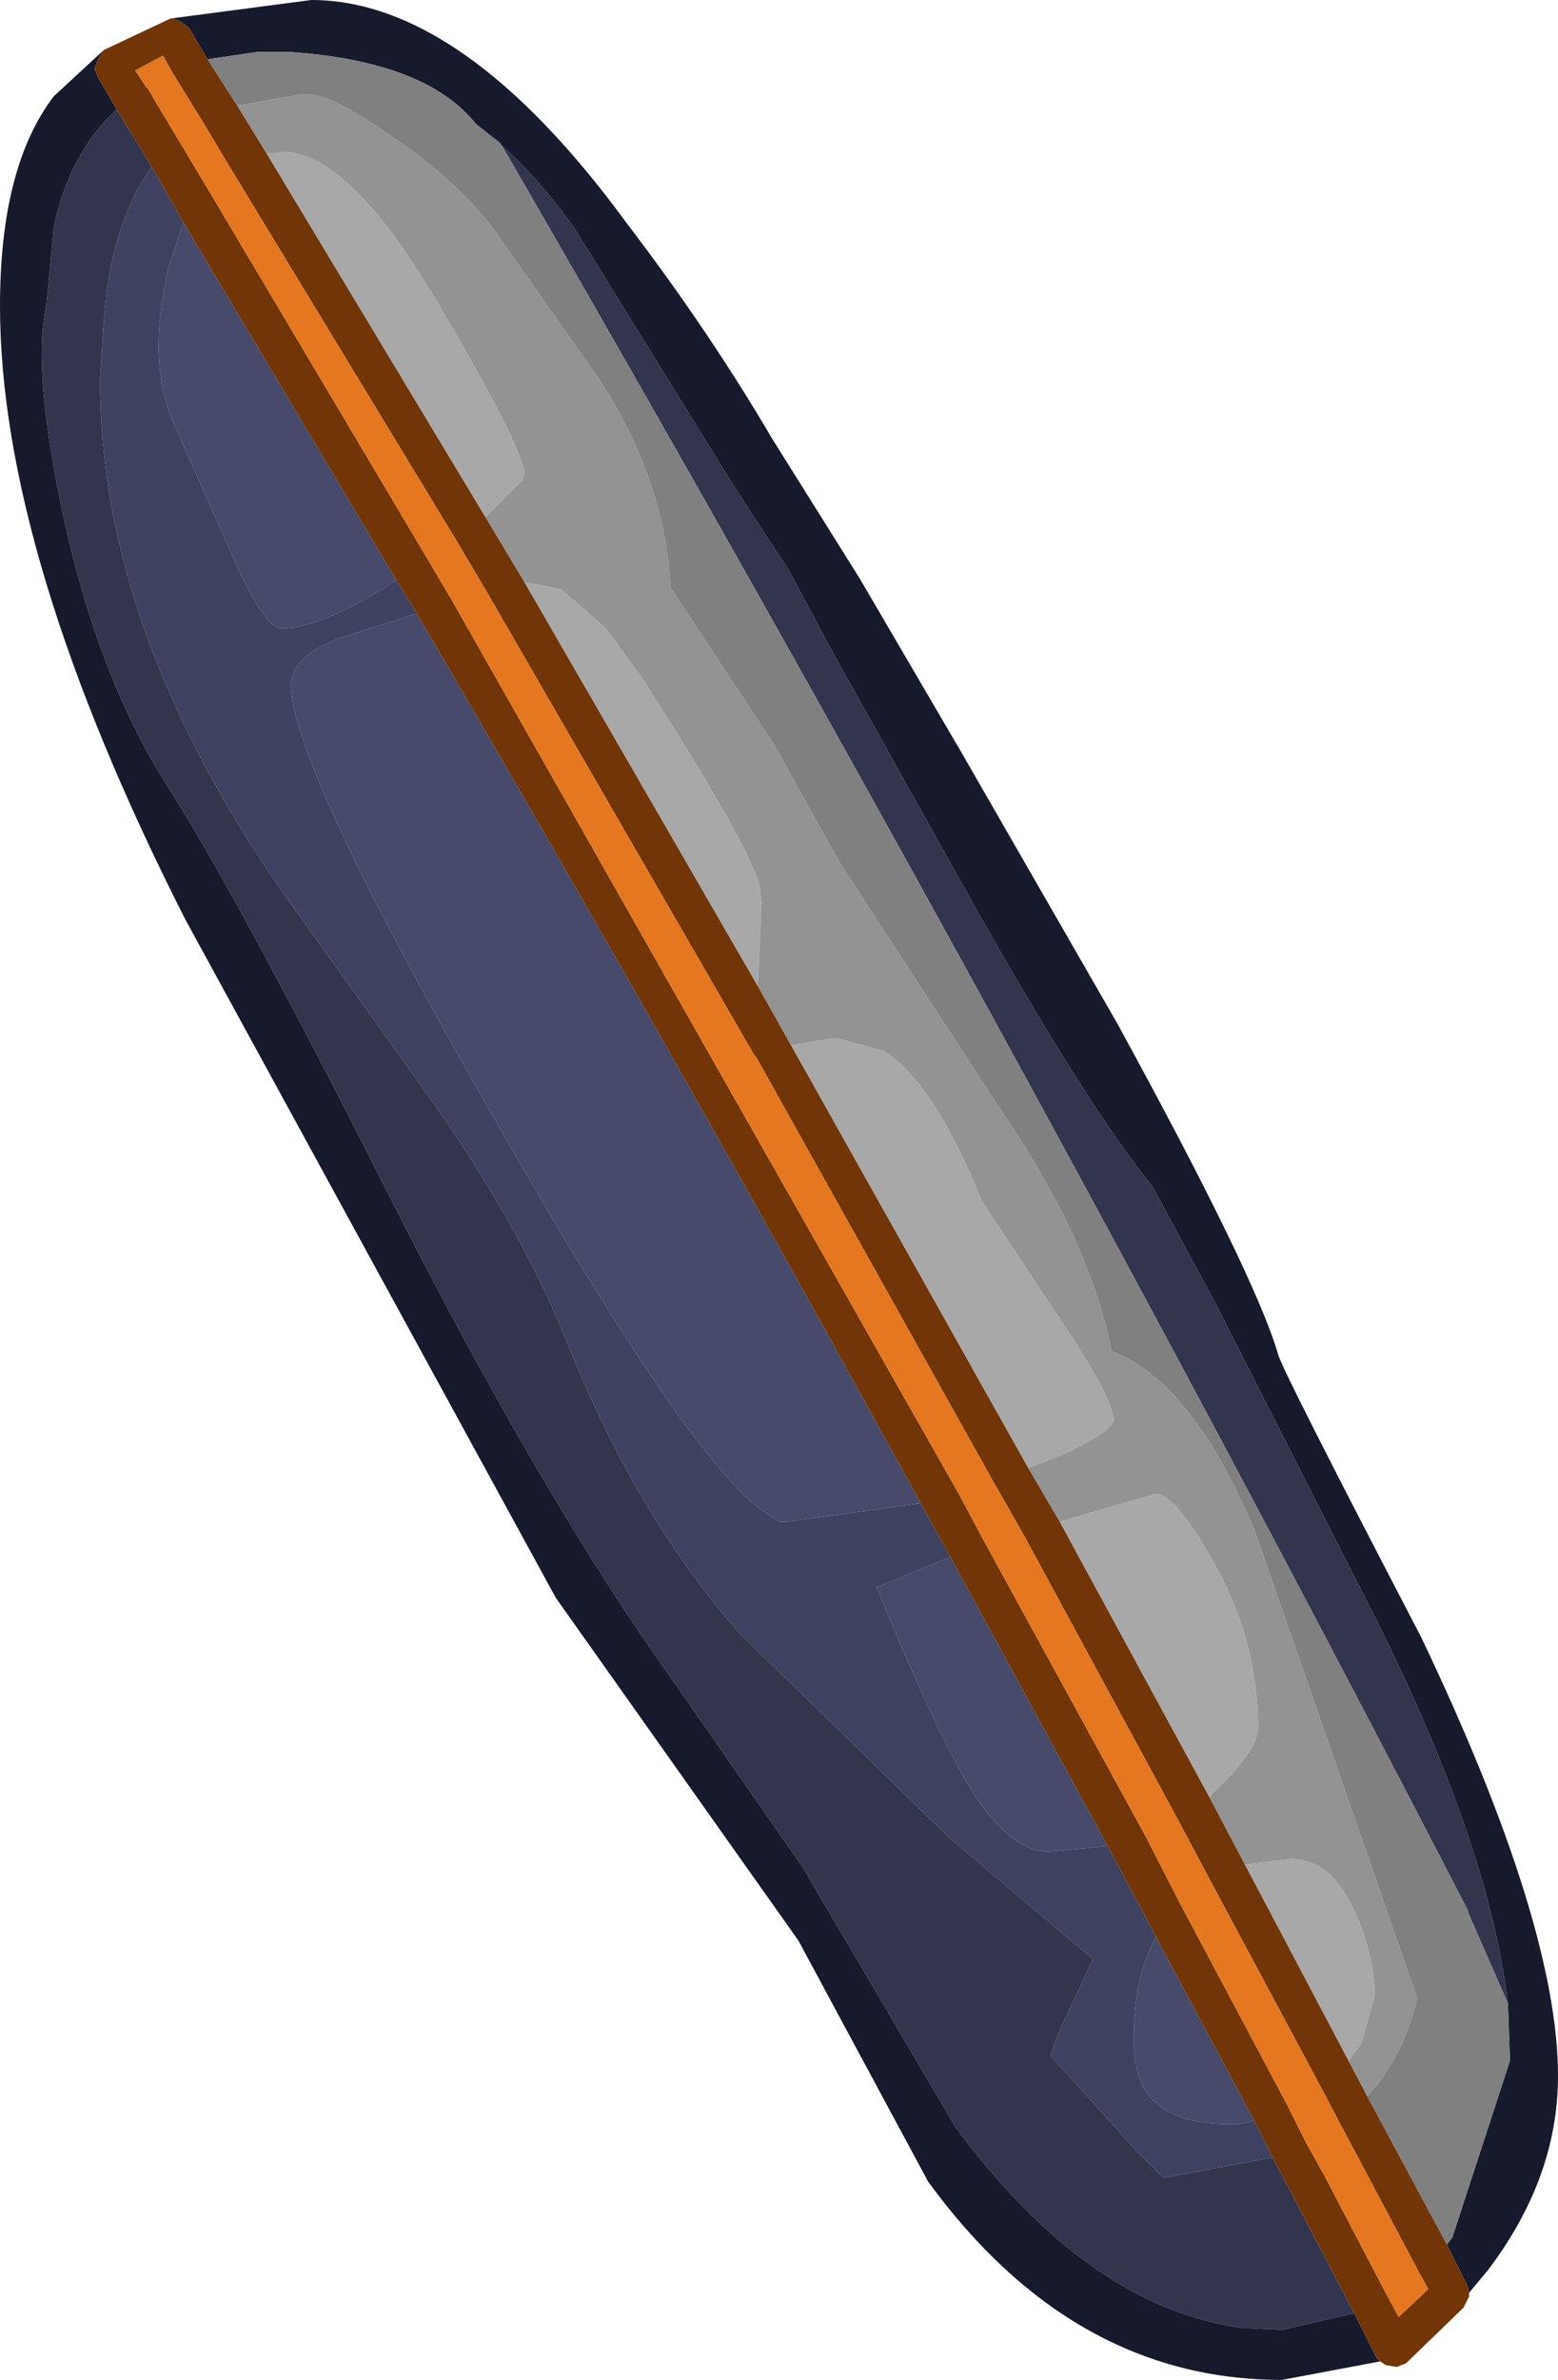 <?xml version="1.0" encoding="UTF-8" standalone="no"?>
<svg xmlns:ffdec="https://www.free-decompiler.com/flash" xmlns:xlink="http://www.w3.org/1999/xlink" ffdec:objectType="shape" height="64.2px" width="42.05px" xmlns="http://www.w3.org/2000/svg">
  <g transform="matrix(1.0, 0.0, 0.0, 1.0, 10.75, 10.05)">
    <path d="M19.15 39.75 L17.55 39.9 Q16.6 39.9 15.6 38.45 14.6 36.9 12.9 32.75 L12.95 32.75 14.9 31.95 19.15 39.75 M14.1 30.5 L10.5 31.0 10.45 31.0 10.3 31.0 9.75 30.65 Q7.75 29.1 2.95 20.75 -2.9 10.65 -2.9 8.4 L-2.85 8.15 Q-2.7 7.75 -2.2 7.45 L-2.1 7.4 -1.7 7.2 0.5 6.5 Q7.5 18.45 14.1 30.5 M-0.05 5.6 Q-2.05 6.9 -3.15 6.9 -3.55 6.9 -4.25 5.45 L-6.05 1.4 Q-6.8 -0.25 -6.2 -2.85 L-6.05 -3.3 -5.8 -4.05 -0.05 5.6 M23.1 47.15 L22.95 47.2 22.65 47.25 22.55 47.25 22.45 47.25 Q20.8 47.25 20.2 46.4 19.85 45.9 19.85 44.9 19.85 43.3 20.45 42.2 L23.1 47.15" fill="#474a6b" fill-rule="evenodd" stroke="none"/>
    <path d="M14.9 31.95 L12.95 32.75 12.9 32.75 Q14.6 36.9 15.6 38.45 16.6 39.9 17.55 39.9 L19.15 39.75 20.45 42.2 Q19.85 43.3 19.85 44.9 19.85 45.9 20.2 46.4 20.8 47.25 22.45 47.25 L22.55 47.25 22.65 47.25 22.95 47.2 23.1 47.15 23.6 48.15 20.65 48.7 19.95 48.0 17.6 45.4 17.9 44.6 18.0 44.4 18.75 42.8 14.9 39.55 9.2 34.0 Q6.4 30.8 4.55 26.15 3.4 23.25 1.05 19.85 L-3.1 14.05 Q-8.05 6.95 -8.05 0.2 L-7.95 -1.4 Q-7.75 -4.05 -6.65 -5.55 L-5.8 -4.05 -6.05 -3.3 -6.2 -2.85 Q-6.8 -0.25 -6.05 1.4 L-4.25 5.45 Q-3.55 6.9 -3.15 6.9 -2.05 6.9 -0.05 5.6 L0.5 6.5 -1.7 7.2 -2.1 7.4 -2.2 7.45 Q-2.7 7.75 -2.85 8.15 L-2.9 8.4 Q-2.9 10.65 2.95 20.75 7.75 29.1 9.75 30.65 L10.3 31.0 10.45 31.0 10.5 31.0 14.1 30.5 14.9 31.95" fill="#3e415f" fill-rule="evenodd" stroke="none"/>
    <path d="M2.1 -6.7 Q3.55 -5.6 4.75 -3.9 L9.05 3.05 10.55 5.35 11.7 7.5 15.5 14.3 Q18.6 19.8 20.35 21.95 L22.0 25.0 26.4 33.65 Q29.45 39.75 29.95 44.0 L28.9 41.6 28.85 41.45 Q16.45 17.45 2.75 -6.2 L2.1 -6.7 M-6.65 -5.55 Q-7.75 -4.05 -7.95 -1.4 L-8.05 0.2 Q-8.05 6.95 -3.1 14.05 L1.05 19.85 Q3.4 23.25 4.55 26.15 6.4 30.8 9.2 34.0 L14.9 39.55 18.75 42.8 18.0 44.4 17.9 44.6 17.6 45.4 19.95 48.0 20.65 48.7 23.6 48.15 25.8 52.35 23.85 52.8 22.8 52.75 Q18.65 52.2 15.05 47.35 L10.9 40.3 7.35 35.2 Q3.85 30.3 -0.3 22.1 -4.45 13.9 -6.3 11.05 -8.1 8.15 -9.0 4.05 -9.9 -0.05 -9.5 -1.8 L-9.3 -3.9 Q-8.9 -5.9 -7.6 -7.1 L-6.65 -5.55" fill="#33354e" fill-rule="evenodd" stroke="none"/>
    <path d="M29.95 44.0 Q29.45 39.75 26.4 33.65 L22.0 25.0 20.35 21.95 Q18.6 19.8 15.5 14.3 L11.7 7.5 10.55 5.35 9.05 3.05 4.75 -3.9 Q3.55 -5.6 2.1 -6.7 0.75 -8.4 -2.95 -8.65 L-3.05 -8.65 -3.2 -8.65 -3.35 -8.65 -3.8 -8.65 -5.15 -8.45 -5.65 -9.3 -5.85 -9.45 -6.05 -9.55 -6.15 -9.55 -2.35 -10.05 Q1.75 -10.05 6.15 -4.05 8.4 -1.1 10.1 1.8 L12.45 5.55 15.2 10.25 19.4 17.55 Q23.15 24.4 23.75 26.5 23.9 27.0 27.6 34.1 31.3 41.85 31.3 45.95 31.3 48.7 29.4 51.2 L28.9 51.8 28.85 51.6 28.3 50.5 28.45 50.3 30.0 45.55 30.0 45.45 29.95 44.0 M26.5 53.65 L23.85 54.15 Q18.2 54.15 14.3 48.8 L10.8 42.3 4.25 33.05 -5.75 14.75 Q-10.75 4.9 -10.75 -1.8 -10.75 -5.55 -9.3 -7.45 L-7.95 -8.7 -8.1 -8.45 -8.2 -8.2 -8.1 -7.95 -7.6 -7.1 Q-8.9 -5.9 -9.3 -3.9 L-9.5 -1.8 Q-9.9 -0.05 -9.0 4.05 -8.1 8.15 -6.3 11.05 -4.45 13.9 -0.3 22.1 3.85 30.3 7.35 35.2 L10.9 40.3 15.05 47.35 Q18.65 52.2 22.8 52.75 L23.85 52.8 25.8 52.35 26.4 53.55 26.5 53.65" fill="#17192c" fill-rule="evenodd" stroke="none"/>
    <path d="M-4.35 -7.2 L-2.65 -7.5 -2.4 -7.5 Q-1.8 -7.5 -0.15 -6.35 1.5 -5.25 2.55 -3.9 L5.4 0.15 Q7.2 2.9 7.35 5.8 L10.15 10.05 11.9 13.2 16.2 19.8 Q18.65 23.35 19.25 26.4 21.4 27.2 23.1 31.2 L27.5 43.85 Q27.2 45.15 26.45 46.15 L26.15 46.5 25.65 45.55 26.0 45.05 26.35 43.8 Q26.35 42.75 25.85 41.6 25.2 40.1 24.1 40.1 L23.65 40.15 22.85 40.25 21.9 38.45 22.0 38.3 22.45 37.85 Q23.2 37.05 23.2 36.55 23.2 34.15 21.95 32.0 20.95 30.25 20.45 30.25 L18.7 30.75 17.85 31.0 17.0 29.55 17.9 29.2 Q19.3 28.55 19.3 28.25 19.3 27.65 17.7 25.3 L15.75 22.35 Q14.45 19.15 13.1 18.3 L11.8 17.95 10.6 18.15 9.7 16.55 9.8 14.35 9.75 13.85 Q9.45 12.7 6.55 8.2 L5.6 6.9 4.4 5.85 3.4 5.65 2.35 3.9 3.35 2.9 3.4 2.75 Q3.4 2.1 1.2 -1.65 -0.05 -3.8 -1.1 -4.85 -2.2 -5.95 -3.1 -5.95 L-3.55 -5.9 -4.35 -7.2" fill="#939393" fill-rule="evenodd" stroke="none"/>
    <path d="M29.95 44.0 L30.0 45.45 30.0 45.55 28.45 50.3 28.3 50.5 26.15 46.5 26.45 46.15 Q27.2 45.15 27.5 43.85 L23.1 31.2 Q21.4 27.2 19.25 26.4 18.65 23.35 16.2 19.8 L11.9 13.2 10.15 10.05 7.35 5.8 Q7.2 2.9 5.4 0.15 L2.55 -3.9 Q1.5 -5.25 -0.15 -6.35 -1.8 -7.5 -2.4 -7.5 L-2.65 -7.5 -4.35 -7.2 -5.15 -8.45 -3.8 -8.65 -3.35 -8.65 -3.2 -8.65 -3.05 -8.65 -2.95 -8.65 Q0.75 -8.4 2.1 -6.7 L2.75 -6.2 Q16.45 17.45 28.85 41.45 L28.9 41.6 29.95 44.0" fill="#808080" fill-rule="evenodd" stroke="none"/>
    <path d="M-3.55 -5.9 L-3.1 -5.95 Q-2.2 -5.95 -1.1 -4.85 -0.05 -3.8 1.2 -1.65 3.4 2.1 3.4 2.75 L3.35 2.9 2.35 3.9 -3.55 -5.9 M3.4 5.65 L4.4 5.85 5.6 6.9 6.55 8.2 Q9.45 12.7 9.75 13.85 L9.8 14.35 9.7 16.55 3.4 5.65 M10.6 18.15 L11.8 17.95 13.1 18.3 Q14.45 19.15 15.75 22.35 L17.7 25.3 Q19.3 27.65 19.3 28.25 19.3 28.55 17.9 29.2 L17.0 29.55 10.6 18.15 M17.85 31.0 L18.7 30.75 20.45 30.25 Q20.95 30.25 21.95 32.0 23.2 34.15 23.2 36.55 23.2 37.05 22.45 37.85 L22.0 38.3 21.9 38.45 17.85 31.0 M22.85 40.25 L23.65 40.15 24.1 40.1 Q25.2 40.1 25.85 41.6 26.35 42.75 26.35 43.8 L26.0 45.05 25.65 45.55 22.85 40.25" fill="#a8a8a8" fill-rule="evenodd" stroke="none"/>
    <path d="M28.3 50.5 L28.85 51.6 28.9 51.8 28.9 51.9 28.75 52.2 27.2 53.7 26.95 53.8 26.65 53.75 26.5 53.65 26.4 53.55 25.8 52.35 23.6 48.15 23.1 47.15 20.45 42.2 19.15 39.75 14.9 31.95 14.1 30.5 Q7.5 18.45 0.5 6.5 L-0.05 5.6 -5.8 -4.05 -6.65 -5.55 -7.6 -7.1 -8.1 -7.95 -8.2 -8.2 -8.1 -8.45 -7.95 -8.7 -6.15 -9.55 -6.05 -9.55 -5.85 -9.45 -5.65 -9.3 -5.15 -8.45 -4.35 -7.2 -3.55 -5.9 2.35 3.9 3.4 5.65 9.7 16.55 10.6 18.15 17.0 29.55 17.85 31.0 21.9 38.45 22.85 40.25 25.65 45.55 26.15 46.5 28.3 50.5 M-6.35 -8.55 L-7.1 -8.15 -6.8 -7.7 -6.75 -7.65 -6.55 -7.3 -5.95 -6.3 -5.2 -5.05 0.8 5.05 1.45 6.15 15.1 30.2 15.85 31.6 20.15 39.45 21.1 41.3 24.0 46.75 24.5 47.75 25.0 48.65 26.7 51.9 27.0 52.45 27.8 51.7 27.55 51.25 25.4 47.2 24.9 46.25 21.9 40.65 21.05 39.05 16.85 31.3 16.05 29.9 9.65 18.45 9.6 18.4 2.35 5.85 1.55 4.5 -4.55 -5.55 -5.3 -6.8 -6.1 -8.1 -6.35 -8.55" fill="#713507" fill-rule="evenodd" stroke="none"/>
    <path d="M-6.35 -8.55 L-6.1 -8.1 -5.3 -6.8 -4.55 -5.55 1.55 4.5 2.35 5.85 9.6 18.4 9.65 18.45 16.05 29.9 16.85 31.3 21.05 39.05 21.9 40.65 24.9 46.25 25.4 47.2 27.55 51.25 27.8 51.7 27.0 52.45 26.7 51.9 25.0 48.65 24.5 47.75 24.0 46.75 21.1 41.3 20.15 39.45 15.85 31.6 15.1 30.2 1.45 6.15 0.8 5.05 -5.2 -5.05 -5.95 -6.3 -6.55 -7.3 -6.75 -7.65 -6.8 -7.7 -7.1 -8.15 -6.35 -8.55" fill="#e57721" fill-rule="evenodd" stroke="none"/>
  </g>
</svg>
